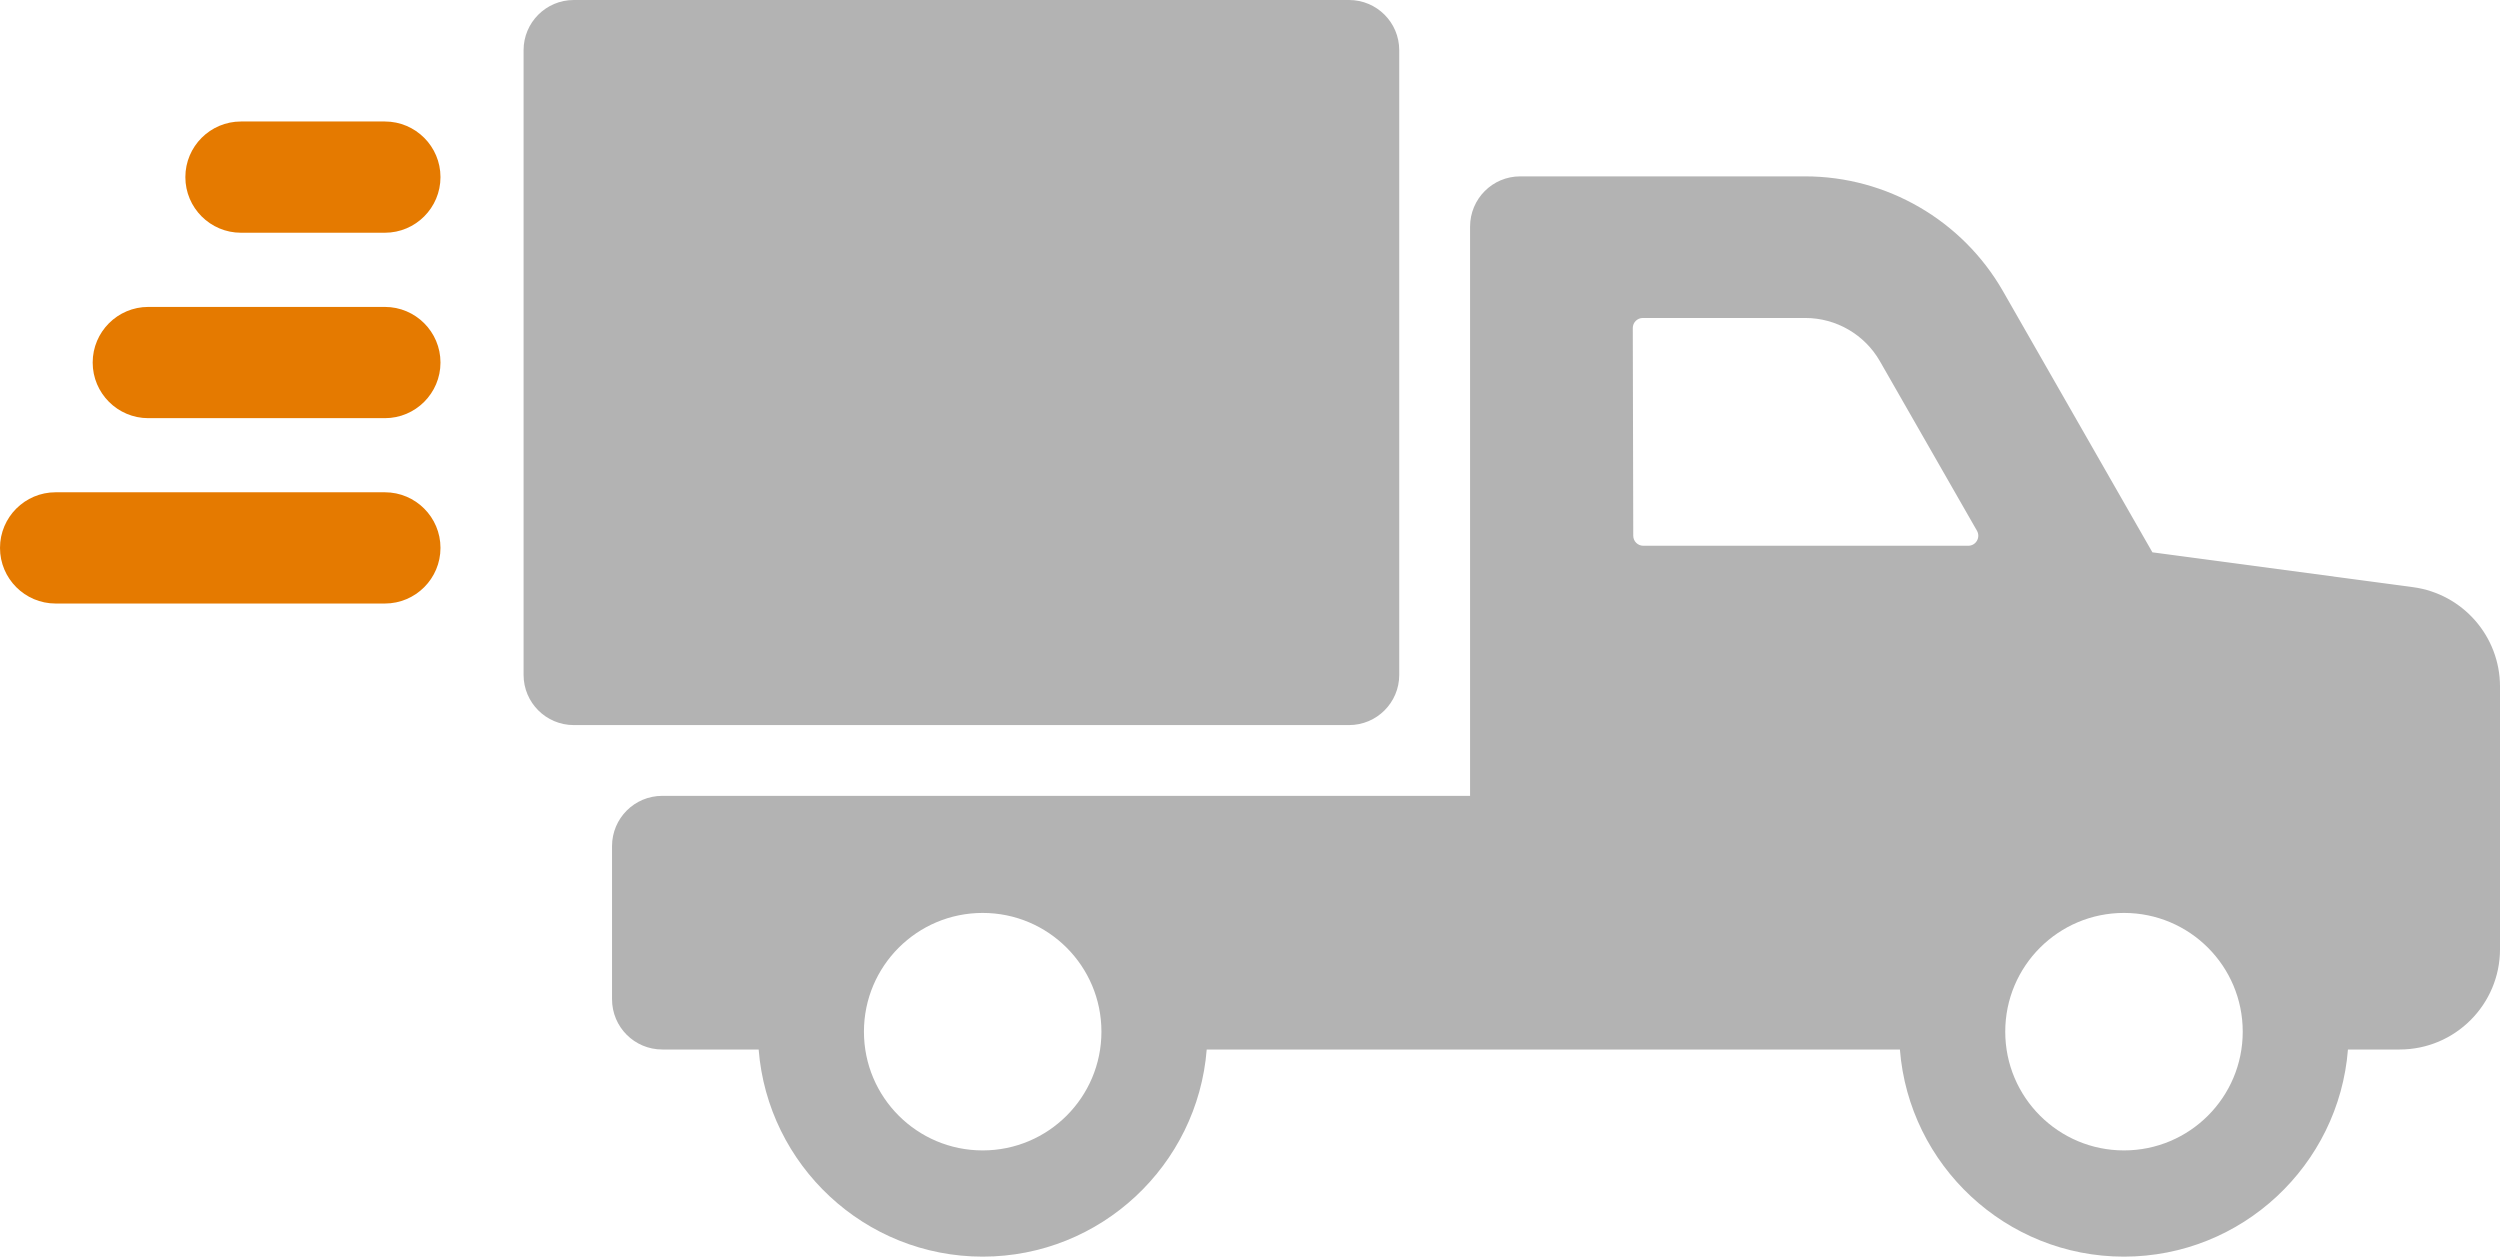 <?xml version="1.0" encoding="UTF-8"?>
<svg id="Layer_2" data-name="Layer 2" xmlns="http://www.w3.org/2000/svg" viewBox="0 0 373.06 187.52">
  <defs>
    <style>
      .cls-1 {
        fill: #e57a00;
      }

      .cls-1, .cls-2 {
        stroke-width: 0px;
      }

      .cls-2 {
        fill: #b3b3b3;
      }
    </style>
  </defs>
  <g id="Layer_1-2" data-name="Layer 1">
    <path class="cls-2" d="m360.09,87.62l-38.9-5.2-22.32-39.01c-6.05-10.54-17.33-17.09-29.48-17.09h-42.55c-4.12,0-7.47,3.35-7.47,7.5v84.94h-120.54c-4.15,0-7.5,3.35-7.5,7.5v22.85c0,4.15,3.35,7.5,7.5,7.5h14.38c1.36,17.27,15.82,30.91,33.43,30.91s32.07-13.64,33.43-30.91h103.44c1.36,17.27,15.82,30.91,33.43,30.91s32.07-13.64,33.43-30.91h7.71c8.27,0,14.98-6.71,14.98-14.98v-39.17c0-7.5-5.55-13.84-12.97-14.84Zm-213.45,84.05c-9.79,0-17.72-7.93-17.72-17.72s7.93-17.72,17.72-17.72,17.72,7.93,17.72,17.72-7.93,17.72-17.72,17.72Zm147.06-90.23h-48.48c-.83,0-1.5-.67-1.5-1.49l-.07-31c0-.83.67-1.5,1.5-1.5h24.25c4.6,0,8.85,2.48,11.12,6.44l14.49,25.31c.57,1-.15,2.24-1.3,2.24Zm23.25,90.23c-9.79,0-17.72-7.93-17.72-17.72s7.93-17.72,17.72-17.72,17.72,7.93,17.72,17.72-7.93,17.72-17.72,17.72Z"/>
    <path class="cls-2" d="m85.62,0h115.69c4.13,0,7.49,3.35,7.49,7.49v93.22c0,4.13-3.35,7.49-7.49,7.49h-115.69c-4.13,0-7.49-3.35-7.49-7.49V7.49c0-4.13,3.35-7.49,7.49-7.49Z"/>
    <path class="cls-1" d="m8.3,73.46h49.13c4.58,0,8.3,3.72,8.3,8.3h0c0,4.58-3.72,8.3-8.3,8.3H8.3c-4.58,0-8.3-3.72-8.3-8.3h0c0-4.58,3.72-8.3,8.3-8.3Z"/>
    <path class="cls-1" d="m22.13,45.8h35.3c4.58,0,8.3,3.72,8.3,8.3h0c0,4.58-3.72,8.3-8.3,8.3H22.13c-4.58,0-8.3-3.72-8.3-8.3h0c0-4.58,3.72-8.3,8.3-8.3Z"/>
    <path class="cls-1" d="m35.96,18.13h21.47c4.58,0,8.3,3.72,8.3,8.3h0c0,4.58-3.72,8.3-8.3,8.3h-21.47c-4.58,0-8.3-3.72-8.3-8.3h0c0-4.58,3.72-8.3,8.3-8.3Z"/>
  </g>
</svg>